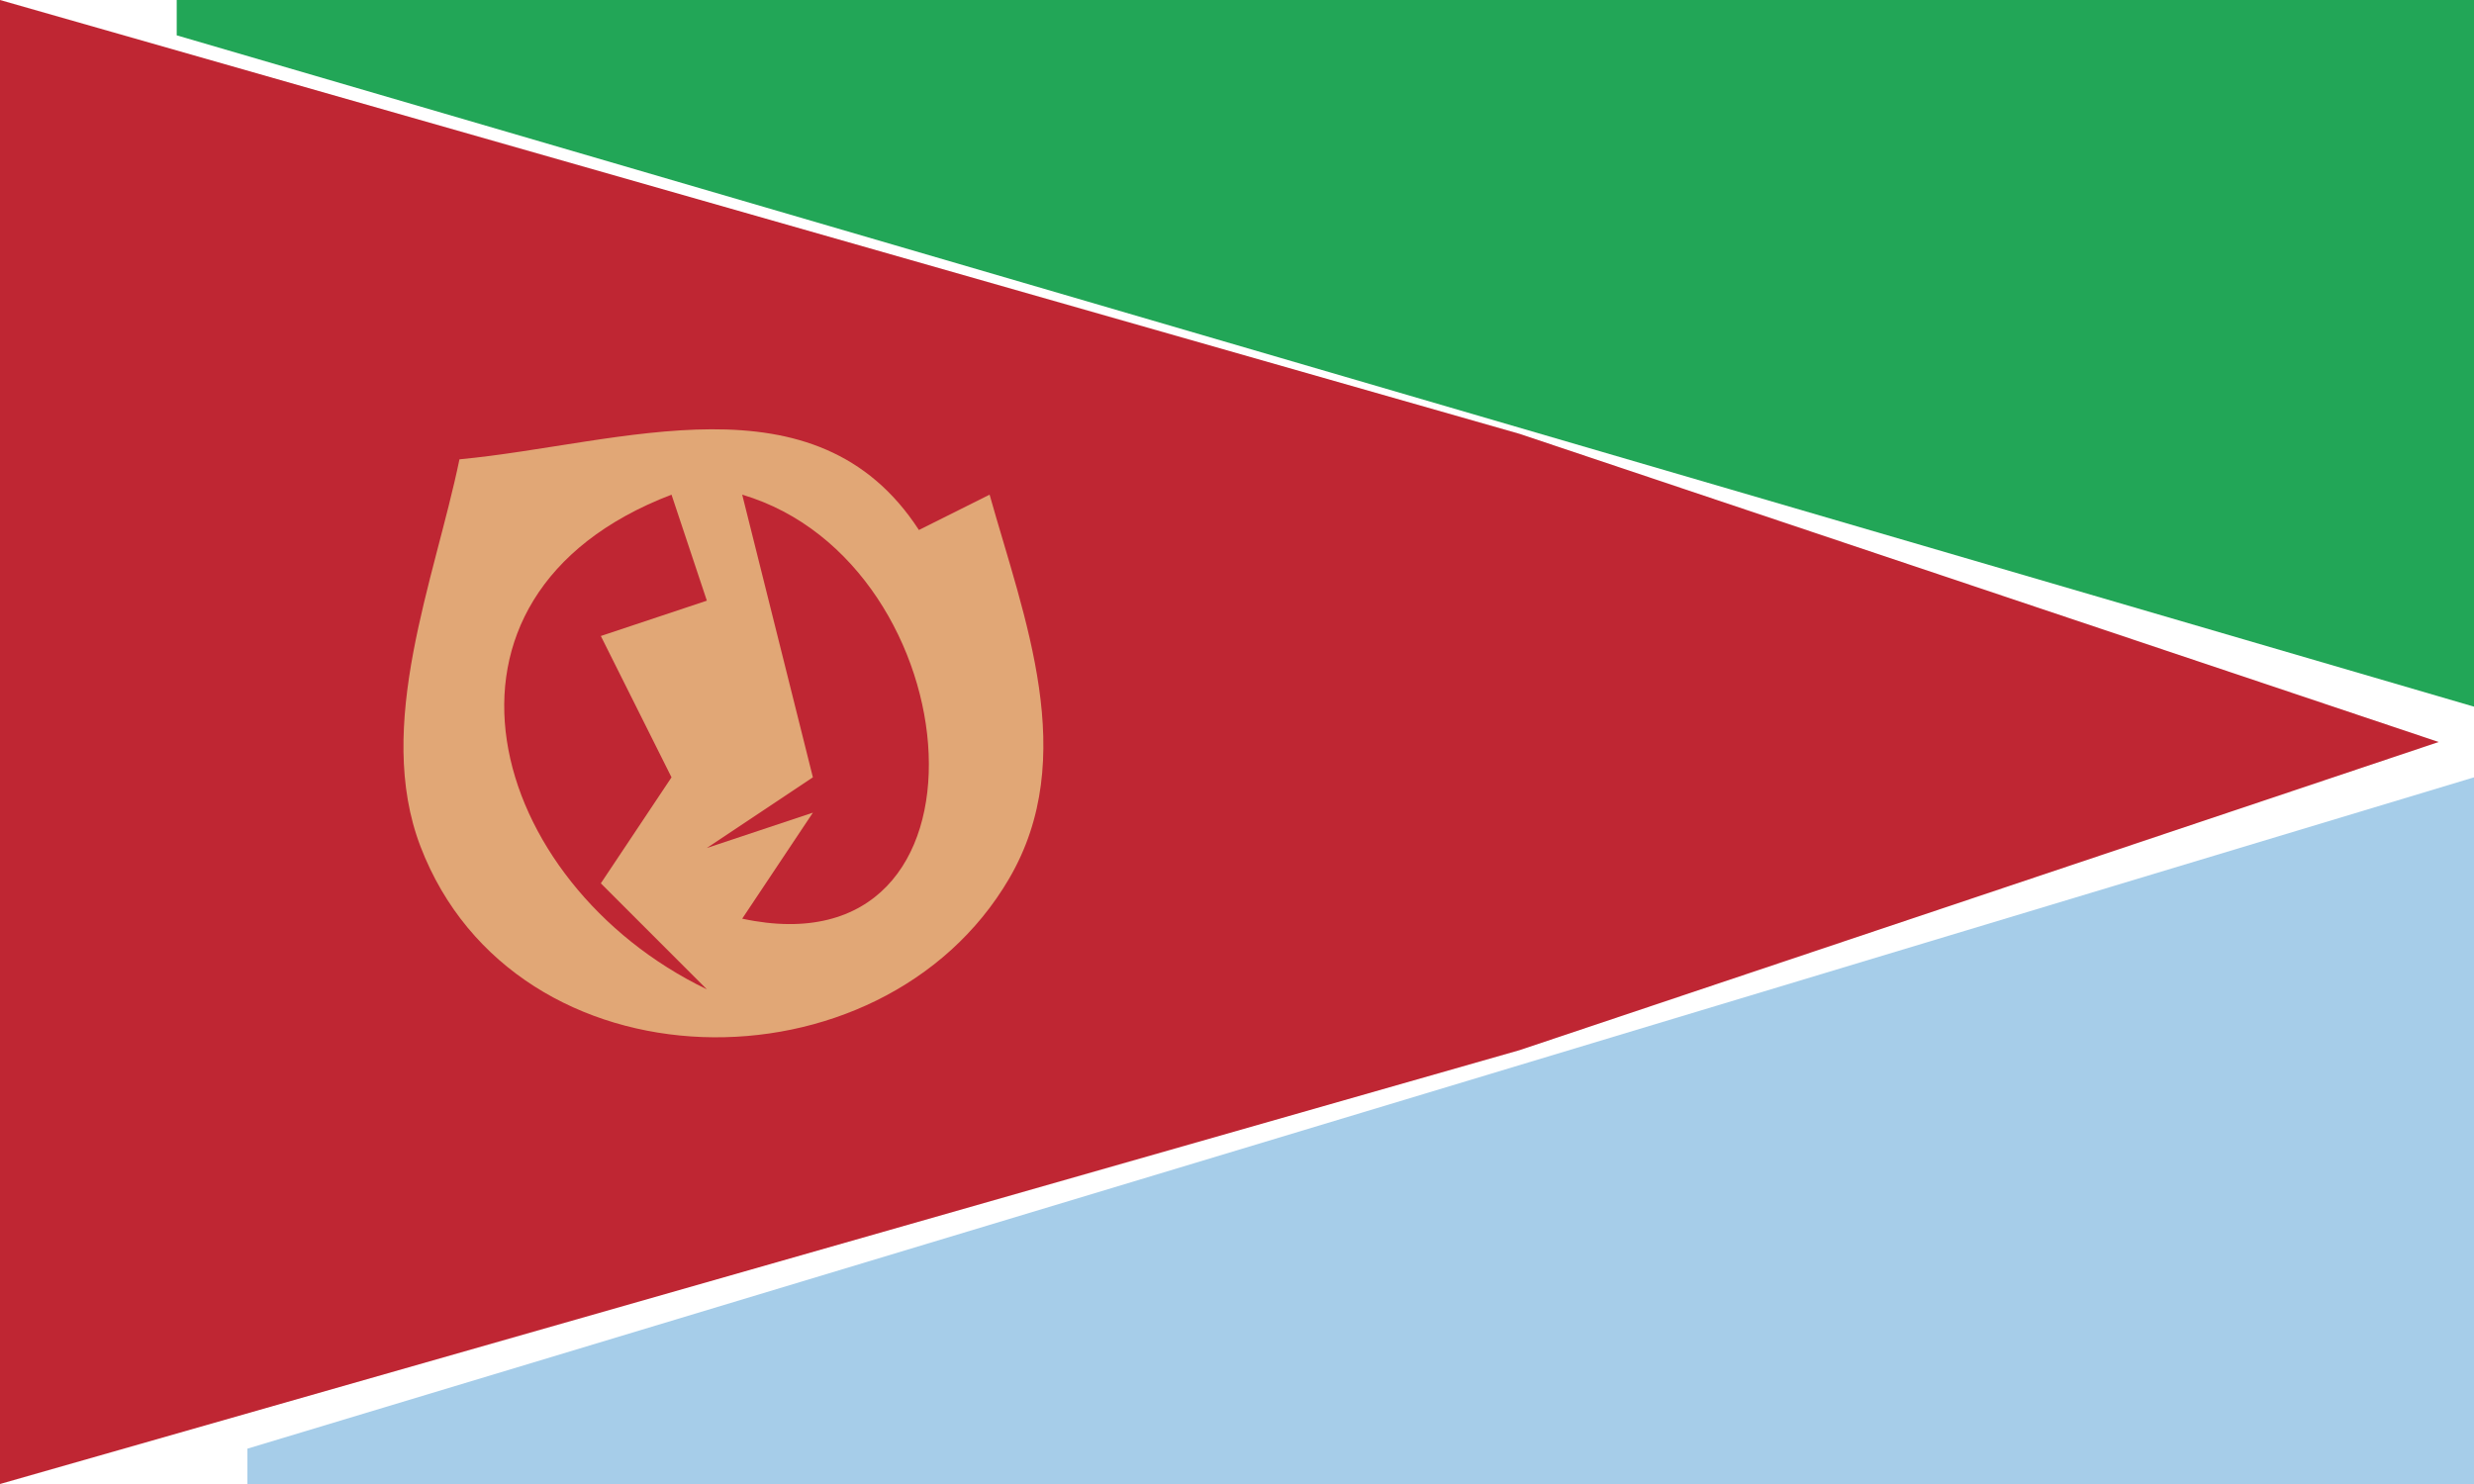 <?xml version="1.0" standalone="yes"?>
<svg xmlns="http://www.w3.org/2000/svg" width="70" height="42">
<path style="fill:#bf2633; stroke:none;" d="M0 0L0 42L43 29.72L69 21L43 12.28L0 0z"/>
<path style="fill:#22a657; stroke:none;" d="M5 0L5 1L70 20L70 0L5 0z"/>
<path style="fill:#ac96b0; stroke:none;" d="M14 3L15 4L14 3M17 4L18 5L17 4M27 7L28 8L27 7M30 8L31 9L30 8M23 11L24 12L23 11M40 11L41 12L40 11z"/>
<path style="fill:#e1a776; stroke:none;" d="M13 13C12.296 16.414 10.584 20.524 11.897 23.956C14.572 30.944 24.935 31.049 28.552 24.867C30.559 21.436 28.983 17.501 28 14L26 15C23.078 10.501 17.596 12.565 13 13z"/>
<path style="fill:#ac96b0; stroke:none;" d="M20 12L21 13L20 12M43 12L44 13L43 12z"/>
<path style="fill:#a6cde9; stroke:none;" d="M16 13L17 14L16 13z"/>
<path style="fill:#bf2633; stroke:none;" d="M19 13L20 14L19 13M20 28L17 25L19 22L17 18L20 17L19 14C11.453 16.887 13.79 25.007 20 28M21 14L23 22L20 24L23 23L21 26C28.517 27.617 27.551 15.945 21 14z"/>
<path style="fill:#ac96b0; stroke:none;" d="M26 14L27 15L26 14M12 15L13 16L12 15M28 15L29 16L28 15M53 15L54 16L53 15M56 16L57 17L56 16M22 18L23 19L22 18M11 19L12 20L11 19M20.667 19.333L21.333 19.667L20.667 19.333M29 19L30 20L29 19M66 19L67 20L66 19M69.333 20.667L69.667 21.333L69.333 20.667M26 21L27 22L26 21M66.667 22.333L67.333 22.667L66.667 22.333z"/>
<path style="fill:#a6cde9; stroke:none;" d="M7 41L7 42L70 42L70 22L7 41z"/>
<path style="fill:#ac96b0; stroke:none;" d="M63.667 23.333L64.333 23.667L63.667 23.333M11 24L12 25L11 24M25 24L26 25L25 24z"/>
<path style="fill:#a6cde9; stroke:none;" d="M27 24L28 25L27 24z"/>
<path style="fill:#ac96b0; stroke:none;" d="M60 24L61 25L60 24M12 25L13 26L12 25M56.667 25.333L57.333 25.667L56.667 25.333z"/>
<path style="fill:#a6cde9; stroke:none;" d="M25 26L26 27L25 26z"/>
<path style="fill:#ac96b0; stroke:none;" d="M27 26L28 27L27 26M53.667 26.333L54.333 26.667L53.667 26.333M21 27L22 28L21 27M50.667 27.333L51.333 27.667L50.667 27.333M47 28L48 29L47 28M18 29L19 30L18 29M43.667 29.333L44.333 29.667L43.667 29.333M40.667 30.333L41.333 30.667L40.667 30.333M37.667 31.333L38.333 31.667L37.667 31.333M34 32L35 33L34 32M30.667 33.333L31.333 33.667L30.667 33.333M27.667 34.333L28.333 34.667L27.667 34.333M24.667 35.333L25.333 35.667L24.667 35.333M21 36L22 37L21 36M17.667 37.333L18.333 37.667L17.667 37.333M14.667 38.333L15.333 38.667L14.667 38.333M11.667 39.333L12.333 39.667L11.667 39.333M7.667 40.333L8.333 40.667L7.667 40.333M5.667 41.333L6.333 41.667L5.667 41.333z"/>
</svg>
